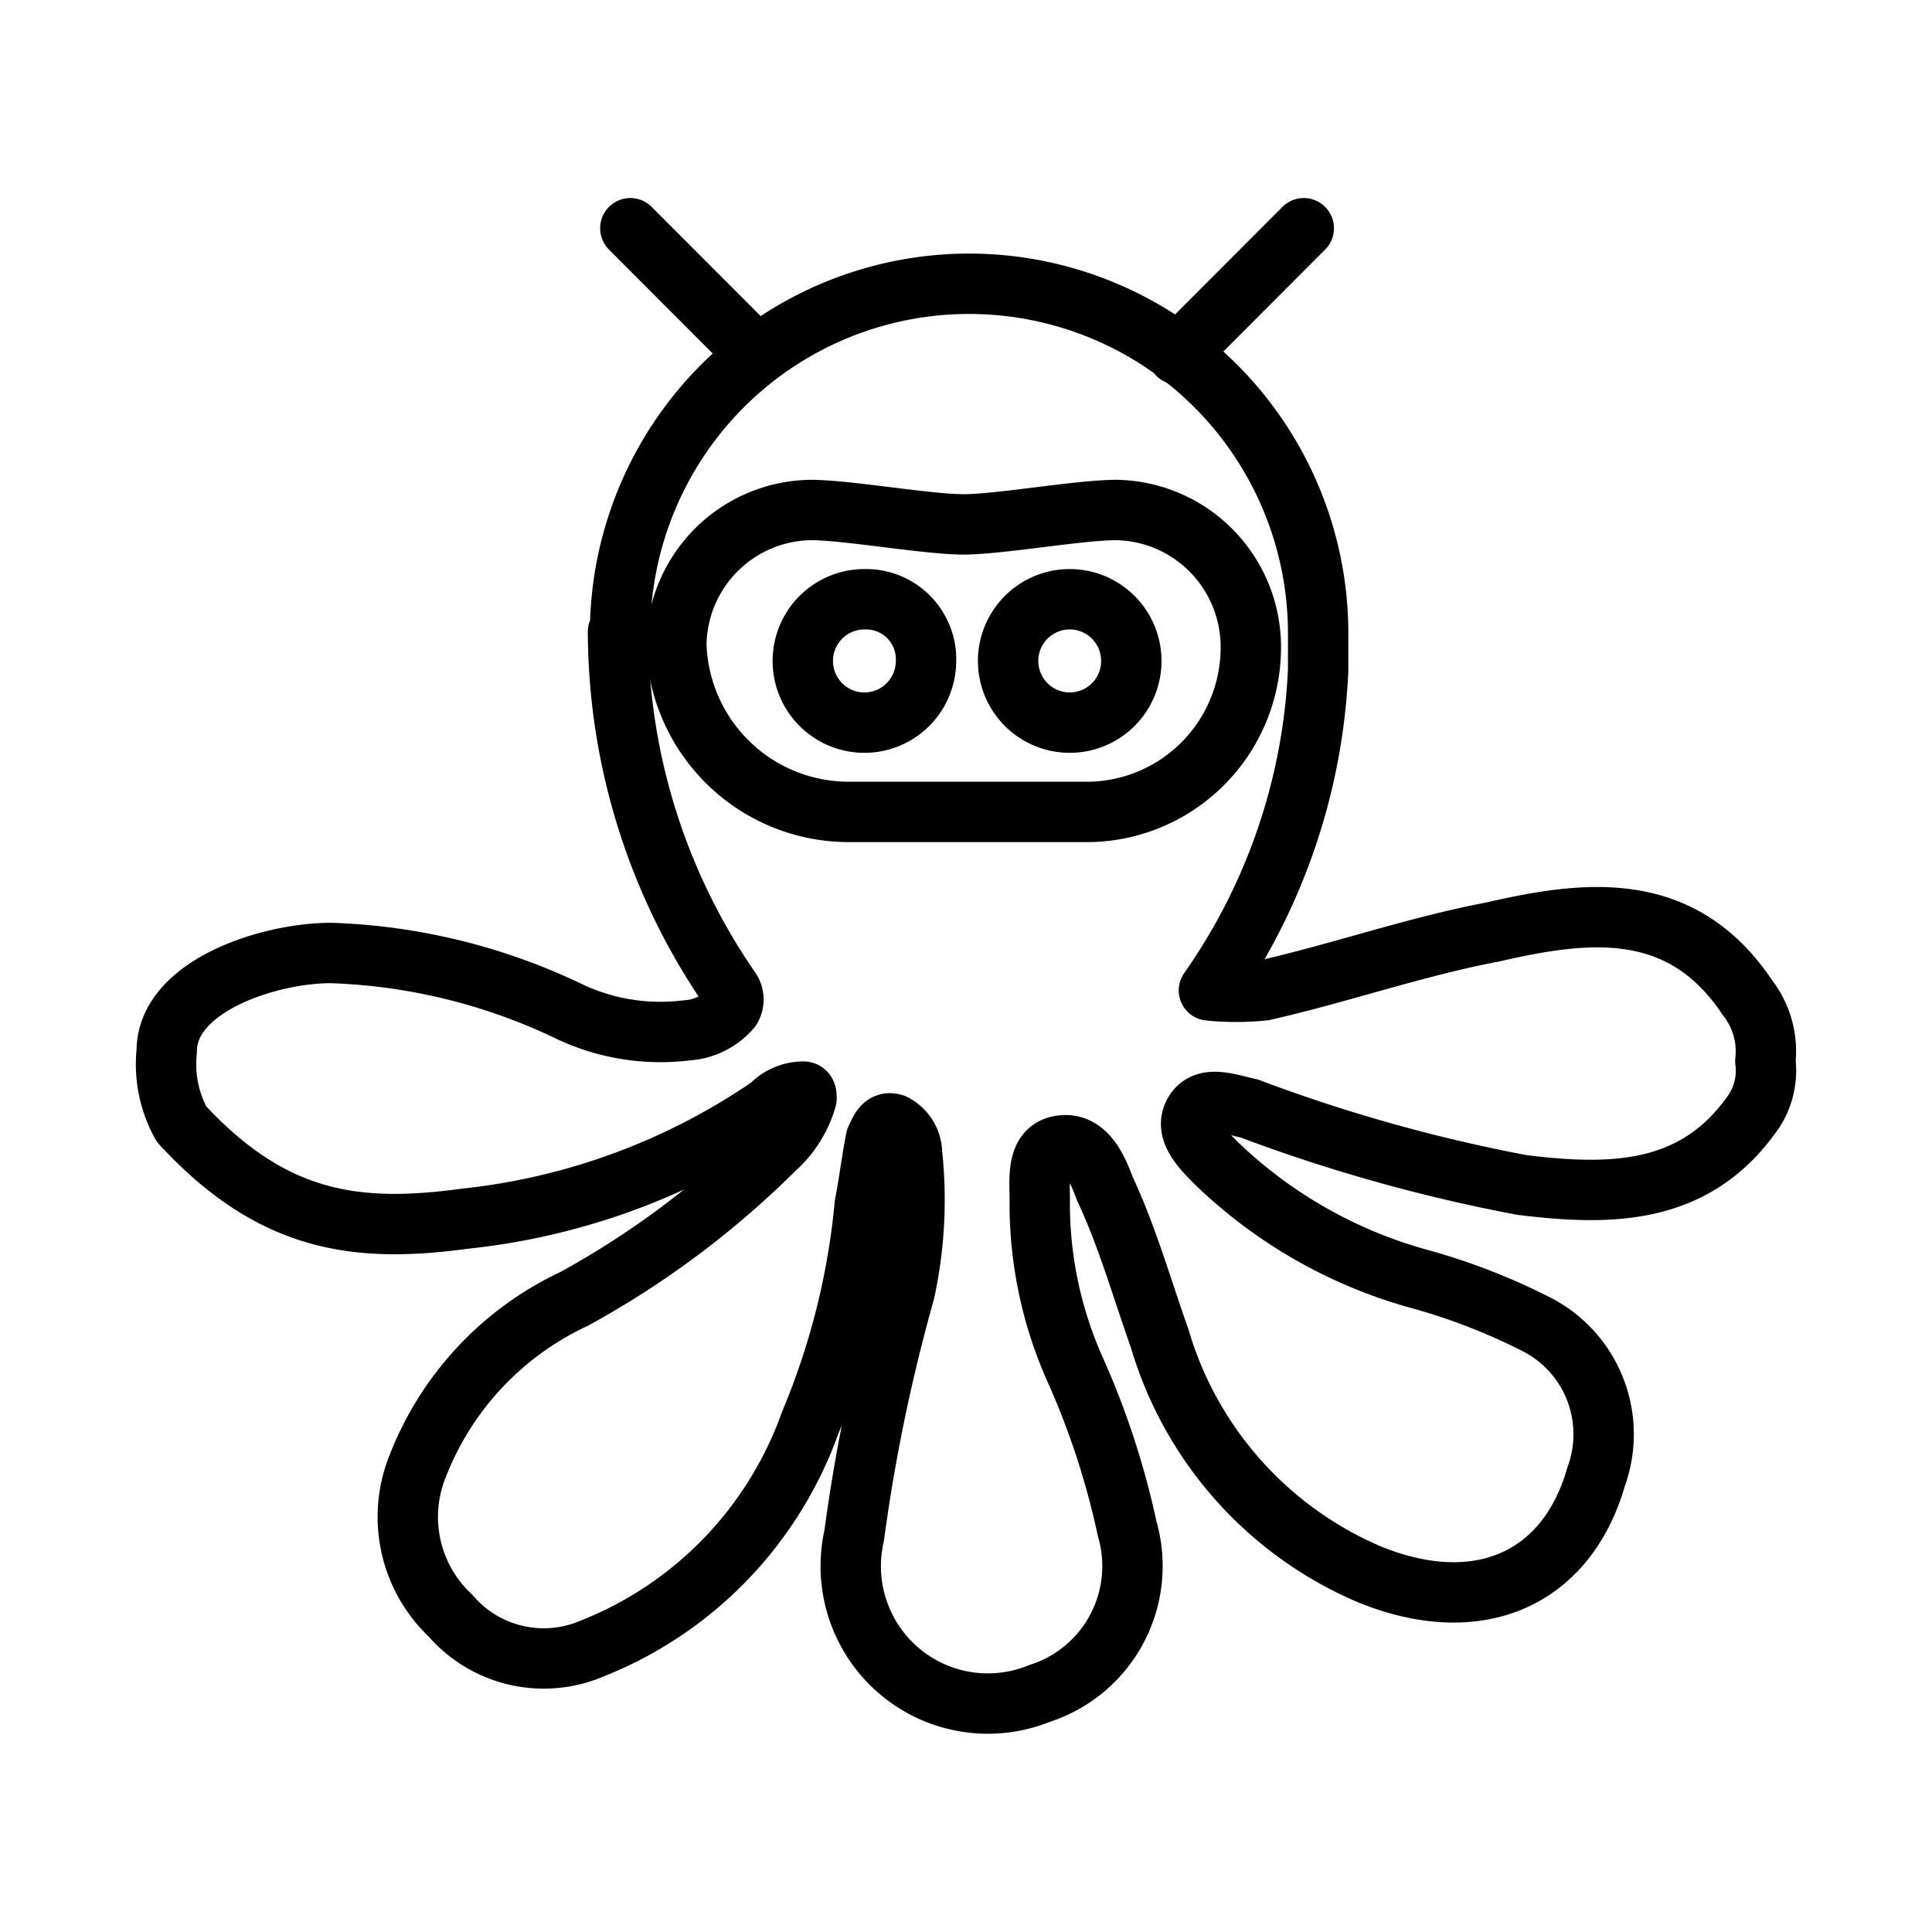 <svg xmlns="http://www.w3.org/2000/svg" viewBox="0 0 192 192"><path fill="none" stroke="#000" stroke-linecap="round" stroke-linejoin="round" stroke-width="6" d="M106.266 59.553a6.11 6.11 0 0 0-3.816 1.371 6.131 6.131 0 0 0-1.623 7.489 6.12 6.12 0 0 0 6.94 3.226 6.124 6.124 0 0 0 4.661-6.077 6.136 6.136 0 0 0-1.85-4.271 6.12 6.12 0 0 0-4.312-1.738Zm-20.323 0a6.116 6.116 0 0 0-4.33 1.758 6.136 6.136 0 0 0-.095 8.651 6.114 6.114 0 0 0 8.636.134 6.138 6.138 0 0 0 1.87-4.289 5.972 5.972 0 0 0-2.964-5.451 5.949 5.949 0 0 0-3.117-.803Z"/><path fill="none" stroke="#000" stroke-linecap="round" stroke-linejoin="round" stroke-width="6" d="M107.654 80.686H84.188a17.126 17.126 0 0 1-11.831-4.896 17.189 17.189 0 0 1-5.145-11.741 13.58 13.58 0 0 1 3.967-9.393 13.535 13.535 0 0 1 9.377-3.973c3.632 0 11.59 1.43 15.181 1.43 3.592 0 11.549-1.43 15.181-1.43a13.582 13.582 0 0 1 9.393 3.97 13.628 13.628 0 0 1 3.993 9.396c.052 2.94-.689 5.84-2.143 8.393a16.345 16.345 0 0 1-6.123 6.118 16.305 16.305 0 0 1-8.384 2.126Z"/><path fill="none" stroke="#000" stroke-linecap="round" stroke-linejoin="round" stroke-width="6" d="M61.417 62.782a62.833 62.833 0 0 0 11.222 35.645 1.755 1.755 0 0 1 0 1.798 6.248 6.248 0 0 1-4.366 2.167 21.195 21.195 0 0 1-11.549-1.799 59.133 59.133 0 0 0-23.833-5.886c-6.162 0-16.323 3.27-16.323 9.769a12.277 12.277 0 0 0 1.469 7.235c9.019 9.77 17.344 10.874 28.158 9.402a65.762 65.762 0 0 0 30.362-11.2 4.533 4.533 0 0 1 3.265-1.431c.326 0 .326.327.326.695a10.663 10.663 0 0 1-3.224 5.069 88.447 88.447 0 0 1-19.874 14.838 30.564 30.564 0 0 0-15.548 16.637 13.462 13.462 0 0 0 3.265 14.838 12.223 12.223 0 0 0 14.079 3.27 37.738 37.738 0 0 0 13.255-8.876 37.829 37.829 0 0 0 8.415-13.565 73.698 73.698 0 0 0 5.427-21.706c.367-1.798.735-4.7 1.102-6.499.367-.736.694-1.839 1.796-1.472a3.32 3.32 0 0 1 1.795 2.903c.498 4.601.25 9.253-.734 13.775a175.968 175.968 0 0 0-5.02 24.24 13.677 13.677 0 0 0 1.36 9.613 13.617 13.617 0 0 0 17.086 6.043 13.268 13.268 0 0 0 7.66-6.408 13.304 13.304 0 0 0 1.032-9.943 79.808 79.808 0 0 0-5.06-15.574 40.44 40.44 0 0 1-3.632-17.127c0-2.167-.367-5.069 2.163-5.396 2.53-.327 3.632 2.494 4.326 4.333 2.203 4.701 3.632 9.77 5.427 14.838a36.816 36.816 0 0 0 7.847 14.117 36.737 36.737 0 0 0 13.129 9.387c10.814 4.333 19.507.368 22.404-9.769a12.284 12.284 0 0 0-.15-8.812 12.257 12.257 0 0 0-6.012-6.435 61.577 61.577 0 0 0-11.182-4.333 47.048 47.048 0 0 1-20.404-11.568c-1.469-1.472-3.265-3.27-2.163-5.069 1.102-1.799 3.591-.736 5.428-.368a162.545 162.545 0 0 0 27.097 7.603c8.651 1.063 16.976 1.063 22.731-6.867a7.323 7.323 0 0 0 1.469-5.437 8.683 8.683 0 0 0-1.796-6.336c-6.529-9.769-15.916-8.665-25.302-6.499-7.59 1.431-15.181 4.088-22.771 5.805a26.902 26.902 0 0 1-5.428 0 60.034 60.034 0 0 0 10.855-31.843v-3.638a34.79 34.79 0 0 0-10.159-24.569A34.674 34.674 0 0 0 96.309 28.2a34.67 34.67 0 0 0-24.528 10.177 34.787 34.787 0 0 0-10.16 24.569Zm55.623-27.551 12.528-12.549M75.17 35.231 62.641 22.682"/></svg>
